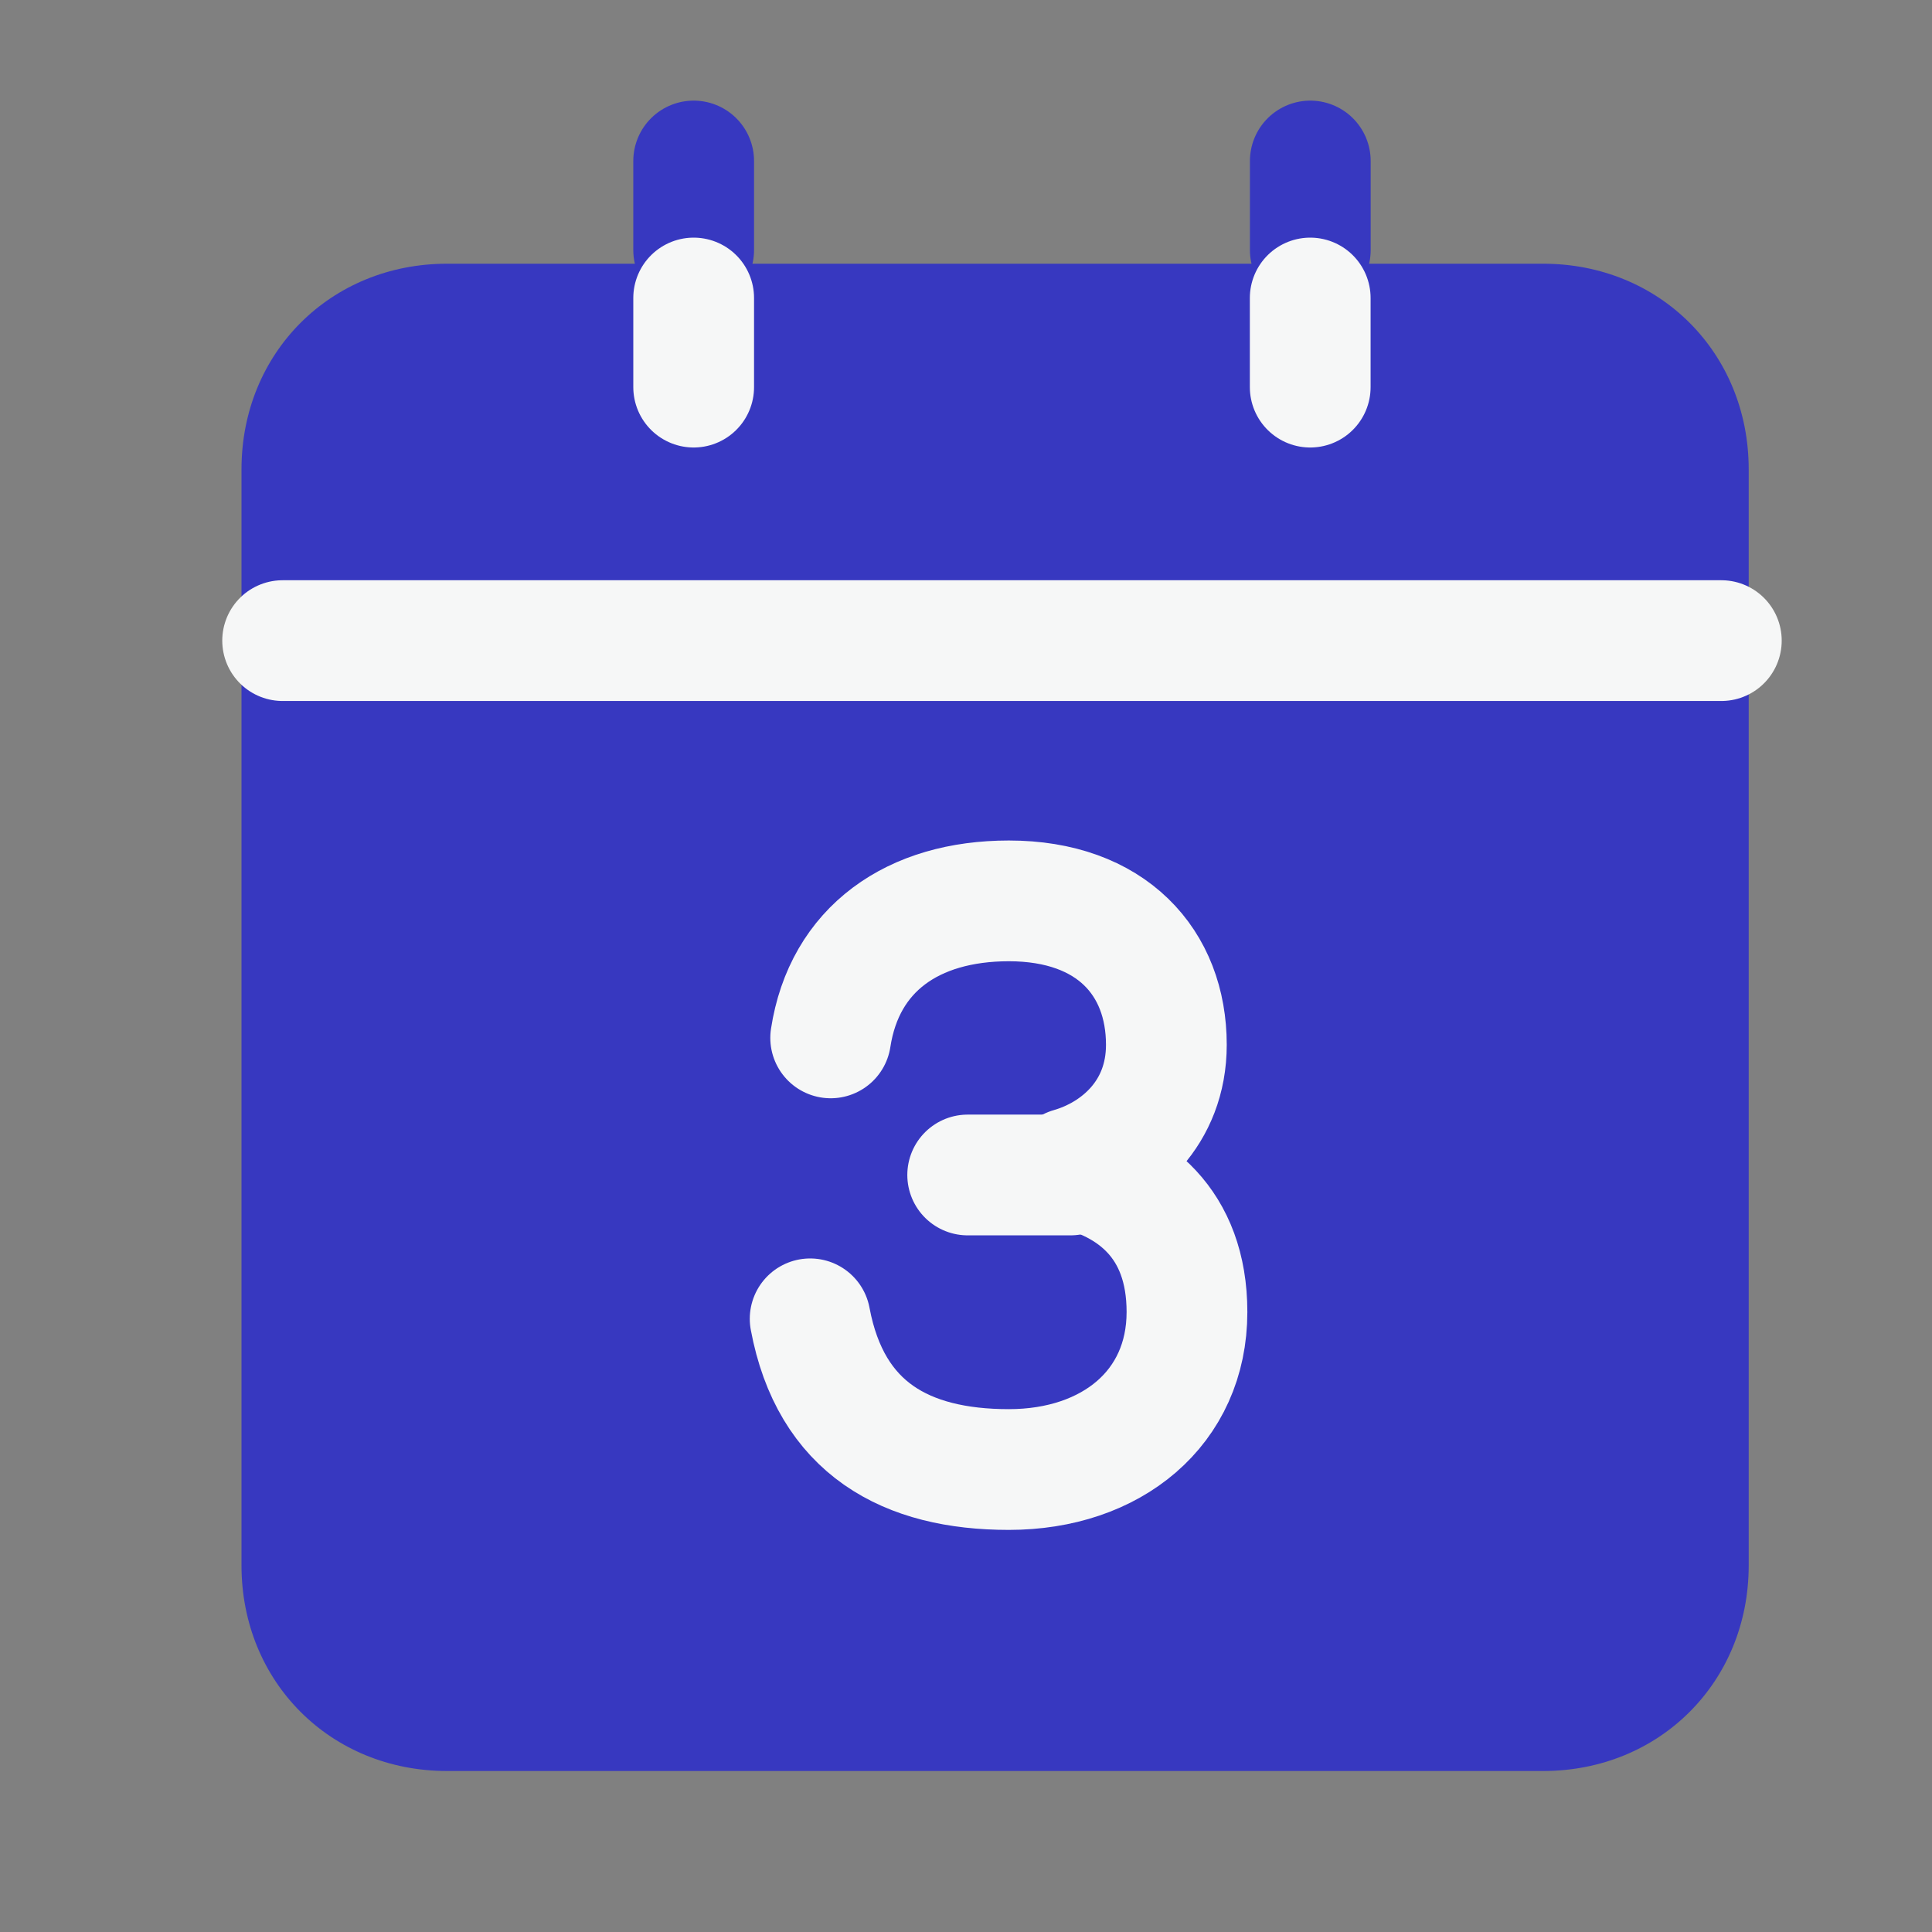 <svg width="24" height="24" viewBox="0 0 24 24" fill="none" xmlns="http://www.w3.org/2000/svg">
<rect x="0" y="0" width="24" height="24" fill="#808080" stroke="none"/>
<path d="M19.17 22H5.553C4.106 22 3 20.893 3 19.447V5.83C3 4.383 4.106 3.276 5.553 3.276H19.17C20.617 3.276 21.723 4.383 21.723 5.83V19.447C21.723 20.893 20.617 22 19.17 22Z" fill="#3738C0"/>
<path d="M8.617 3.106V2" stroke="#3738C0" stroke-width="1.5" stroke-miterlimit="10" stroke-linecap="round" stroke-linejoin="round"/>
<path d="M16.277 3.106V2" stroke="#3738C0" stroke-width="1.5" stroke-miterlimit="10" stroke-linecap="round" stroke-linejoin="round"/>
<path d="M3.511 7.958H21.383" stroke="#F6F7F7" stroke-width="1.5" stroke-miterlimit="10" stroke-linecap="round" stroke-linejoin="round"/>
<path d="M10.319 12.893C10.489 11.787 11.341 11.191 12.532 11.191C13.809 11.191 14.489 11.957 14.489 12.979C14.489 13.83 13.894 14.34 13.298 14.511C14.064 14.681 14.745 15.191 14.745 16.298C14.745 17.489 13.809 18.255 12.532 18.255C11.255 18.255 10.319 17.745 10.064 16.383" stroke="#F6F7F7" stroke-width="1.5" stroke-miterlimit="10" stroke-linecap="round" stroke-linejoin="round"/>
<path d="M13.298 14.596H12.021" stroke="#F6F7F7" stroke-width="1.5" stroke-miterlimit="10" stroke-linecap="round" stroke-linejoin="round"/>
<path d="M8.617 4.809V3.702" stroke="#F6F7F7" stroke-width="1.5" stroke-miterlimit="10" stroke-linecap="round" stroke-linejoin="round"/>
<path d="M16.276 4.809V3.702" stroke="#F6F7F7" stroke-width="1.5" stroke-miterlimit="10" stroke-linecap="round" stroke-linejoin="round"/>
</svg>
